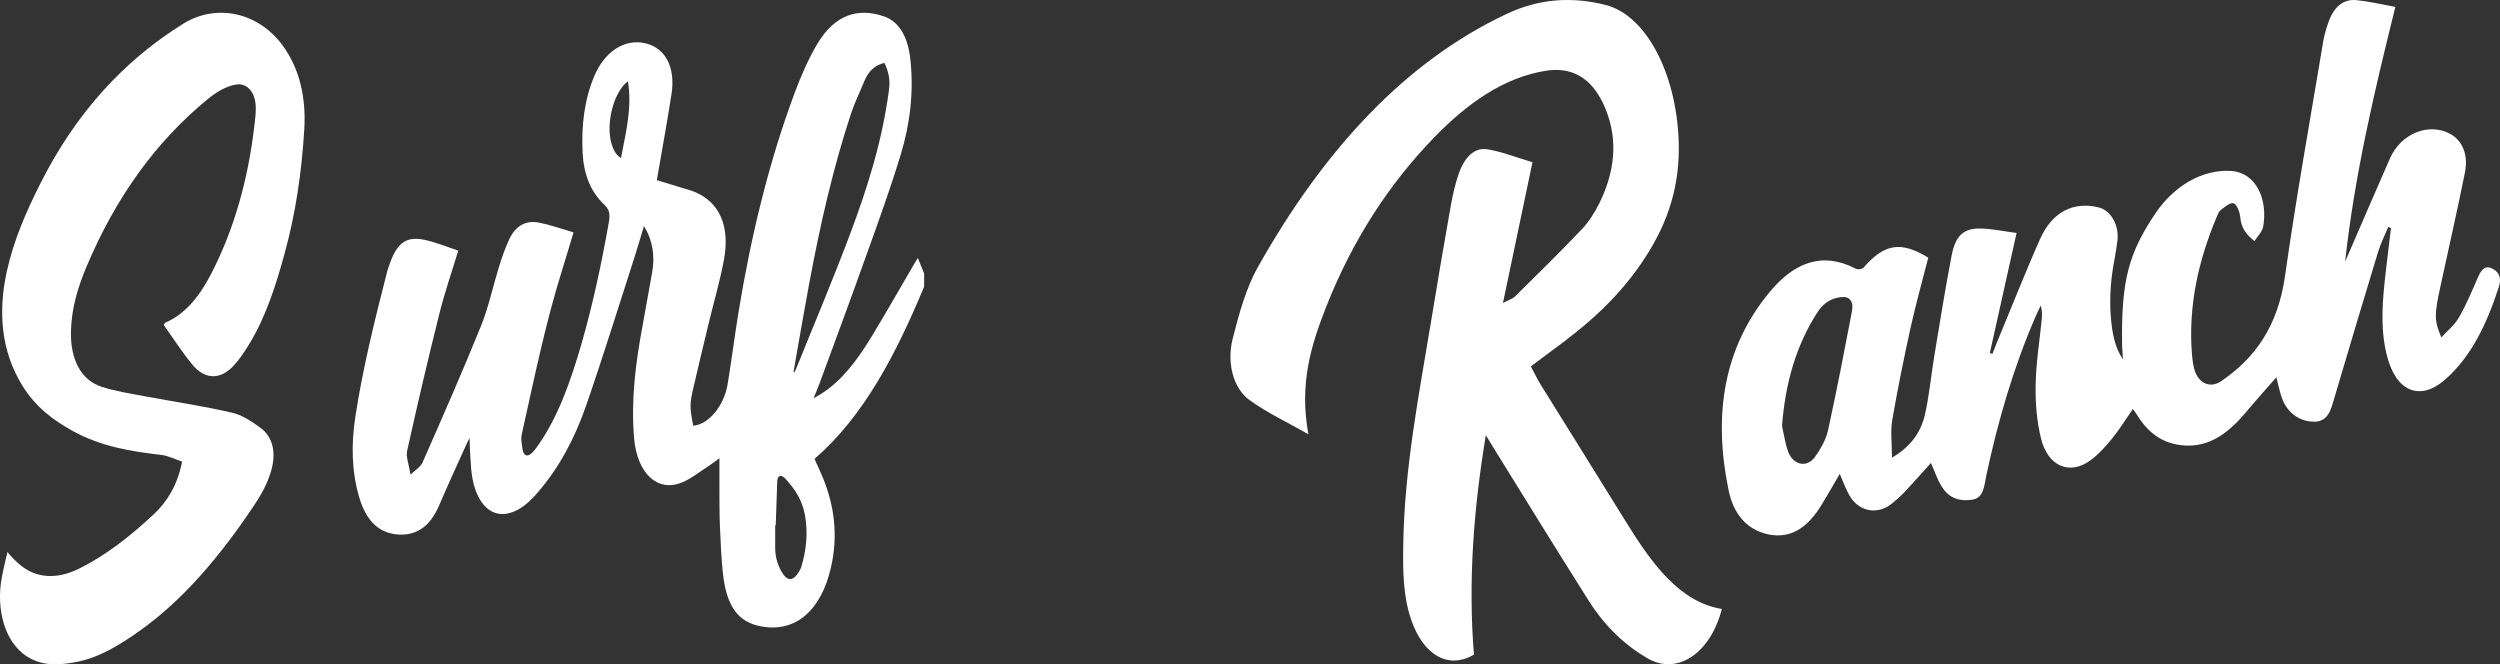 <svg width="16240" height="4316" viewBox="0 0 16240 4316" fill="none" xmlns="http://www.w3.org/2000/svg">
<rect x="0" y="0" width="16240" height="4316" fill="#333333" stroke="none"/>
<path d="M5204.54 3684.59C5201.67 3693.35 5197.36 3701.61 5192.68 3709.38C5152.04 3779.86 5112.86 3779.38 5073.67 3707.92C5048.84 3662.24 5034.82 3611.2 5035.54 3553.36C5036.25 3506.2 5035.54 3459.56 5035.54 3412.91H5039.14C5042.36 3321.98 5045.6 3231.11 5048.5 3140.22C5048.84 3117.36 5050.29 3094.03 5069.71 3091.6C5080.48 3090.64 5093.79 3100.36 5102.79 3110.58C5160.33 3174.25 5211 3244.23 5229.35 3347.27C5249.87 3464.41 5237.62 3575.73 5204.54 3684.59ZM5257.41 1837.14C5327.89 1460.45 5411.66 1090.07 5529.24 734.757C5553.33 662.823 5586.43 596.235 5614.84 526.728C5642.89 457.714 5687.11 422.23 5745.37 408.62C5769.81 460.633 5784.19 512.152 5775.22 580.694C5732.06 914.108 5634.61 1220.82 5522.78 1518.75C5411.66 1815.24 5289.04 2103.96 5171.46 2396.08C5168.24 2404.34 5163.55 2411.14 5159.6 2418.94C5157.8 2417.95 5156.37 2416.98 5154.58 2416C5188.72 2223.06 5221.44 2029.6 5257.41 1837.14ZM4034.1 1026.87C4001.75 1007.44 3984.49 974.385 3972.63 934.544C3933.42 802.805 3986.65 595.763 4079.04 527.715C4107.46 701.699 4065.04 860.163 4034.1 1026.87ZM5962.19 1675.75C5951.77 1692.75 5946.01 1702.5 5939.89 1712.22C5847.13 1871.16 5756.15 2031.06 5661.21 2187.57C5569.9 2337.75 5468.13 2473.85 5335.08 2557.95C5321.41 2566.69 5307.04 2574.46 5285.09 2587.1C5301.27 2546.75 5313.87 2517.6 5325.01 2487.44C5427.86 2207.49 5531.77 1928 5632.1 1646.11C5708.68 1432.73 5785.99 1219.36 5852.51 999.672C5911.5 804.759 5937.02 597.223 5913.64 385.286C5898.54 248.224 5846.75 142.76 5743.21 106.804C5574.19 47.965 5422.81 95.127 5310.63 282.742C5253.1 379.469 5204.91 488.818 5163.55 599.649C4993.47 1055.08 4877.7 1536.74 4796.42 2033.96C4771.25 2188.05 4752.19 2344.08 4726.3 2497.67C4701.48 2641.05 4601.16 2757.7 4503 2765.49C4479.99 2642.51 4479.28 2625.01 4505.88 2511.76C4537.16 2376.13 4569.89 2241.02 4602.24 2105.92C4635.69 1966.9 4675.96 1830.33 4702.58 1688.87C4743.57 1468.2 4673.45 1313.17 4512.36 1246.58C4487.18 1236.36 4461.28 1229.55 4435.76 1221.78C4378.96 1204.29 4321.77 1187.27 4266.74 1170.27C4299.49 980.224 4333.28 796.988 4362.04 611.777C4389.01 437.299 4323.21 312.387 4193.39 281.282C4058.19 249.19 3927.3 334.261 3859.7 496.117C3795.35 650.202 3776.28 816.436 3784.55 990.421C3791.39 1130.9 3835.97 1243.66 3921.55 1325.79C3958.22 1360.8 3965.43 1385.1 3954.63 1445.85C3907.53 1712.7 3851.44 1976.13 3777.72 2232.29C3705.45 2481.12 3622.39 2721.25 3479.98 2914.21C3469.92 2927.82 3458.42 2941.43 3445.84 2950.18C3421 2968.15 3401.25 2957.46 3395.12 2921.01C3389.73 2888.45 3382.54 2851.03 3389.37 2821.36C3470.28 2459.74 3543.99 2094.73 3654.02 1746.23C3677.75 1670.88 3700.06 1594.59 3725.58 1509.54C3648.28 1487.17 3576 1460.92 3502.65 1446.34C3423.54 1430.31 3352.33 1458.99 3307.39 1555.69C3281.14 1611.59 3260.27 1672.83 3241.22 1734.08C3201.67 1860.94 3173.63 1996.54 3125.08 2116.11C3003.91 2415.52 2874.81 2709.1 2745.73 3002.18C2731.69 3034.76 2698.26 3051.76 2666.98 3083.34C2657.27 3021.15 2636.06 2969.14 2644.68 2929.28C2710.49 2631.35 2779.87 2334.36 2853.61 2039.8C2887.75 1902.74 2933.43 1771.51 2976.93 1627.63C2899.27 1602.85 2824.47 1570.29 2748.24 1556.19C2631.37 1534.81 2575.28 1583.88 2526.37 1728.24C2522.41 1739.92 2518.11 1751.57 2515.22 1763.25C2435.75 2073.82 2357.73 2384.91 2308.47 2706.65C2281.14 2885.03 2282.93 3062.95 2335.08 3235.49C2382.55 3393.44 2470.64 3467.33 2594.69 3472.67C2707.97 3477.05 2793.9 3419.22 2851.8 3284.56C2909.34 3150.42 2970.11 3018.7 3029.79 2886.49C3034.83 2874.82 3040.94 2864.15 3050.3 2845.66C3051.01 2871.42 3051.38 2888.45 3052.09 2904.98C3057.84 2999.75 3057.11 3095.51 3089.12 3183.97C3133 3304.51 3213.54 3358.94 3310.63 3332.69C3381.11 3313.76 3438.65 3261.72 3491.85 3200.48C3628.14 3043.97 3732.43 2851.5 3807.21 2635.21C3916.52 2320.26 4015.78 1998.5 4118.97 1679.66C4141.27 1610.13 4161.75 1539.18 4183.33 1468.71C4239.06 1559.58 4255.97 1659.72 4236.19 1770.53C4214.97 1888.16 4194.48 2005.3 4172.9 2122.44C4128.67 2361.09 4097.75 2600.71 4119.33 2848.61C4139.11 3073.16 4269.63 3199.51 4429.65 3134.39C4491.14 3109.1 4547.94 3062.45 4606.91 3024.54C4628.13 3010.93 4648.28 2994.88 4673.45 2976.44C4673.45 3056.61 4673.09 3129.04 4673.45 3201.45C4674.17 3274.37 4673.45 3346.79 4676.69 3419.22C4681.36 3521.29 4684.95 3623.84 4696.1 3724.94C4719.47 3938.3 4794.62 4042.8 4947.46 4069.54C5174.7 4109.88 5333.99 3958.73 5396.57 3691.89C5445.82 3482.4 5421.36 3285.06 5342.63 3096.48C5326.79 3058.57 5309.2 3021.62 5291.2 2980.79C5612.66 2702.79 5821.59 2298.38 6003.18 1861.91V1776.37C5990.25 1744.27 5977.29 1712.22 5962.19 1675.75Z" fill="white"/>
<path d="M202.776 4280.35C47.778 4202.6 -20.542 3998.45 5.36 3791.41C13.634 3725.3 31.961 3661.13 48.159 3586.28C107.125 3656.28 163.582 3704.39 230.456 3726.26C326.123 3757.39 419.598 3739.87 509.849 3695.65C686.048 3609.61 847.144 3482.77 1000.68 3338.9C1086.99 3257.72 1152.79 3151.27 1182.99 2998.66C1138.76 2984.07 1093.11 2960.26 1046.35 2954.91C850.749 2932.55 656.573 2900.95 472.815 2799.84C348.753 2731.32 232.251 2646.27 144.874 2504.34C9.68 2284.65 -14.428 2033.35 43.84 1765.06C89.148 1558.49 170.76 1374.76 259.232 1197.84C494.762 727.831 811.554 389.051 1190.9 153.802C1405.93 21.119 1674.89 79.442 1832.76 290.885C1945.31 442.029 1989.17 631.104 1976.59 840.594C1960.05 1115.21 1920.87 1384.48 1849.66 1643.54C1792.49 1853.52 1726.69 2058.63 1619.88 2233.6C1588.61 2284.65 1555.16 2336.17 1516.68 2376.51C1429.67 2468.85 1330.78 2466.9 1248.44 2367.27C1182.99 2288.04 1125.11 2197.15 1063.98 2111.61C1069.02 2102.38 1070.08 2097.04 1072.59 2096.54C1201.34 2042.1 1294.46 1927.41 1370.34 1781.59C1521 1490.44 1611.24 1167.22 1652.24 818.226C1656.91 778.857 1661.96 739.015 1661.6 699.646C1660.87 599.506 1604.77 536.331 1531.44 549.447C1464.2 561.597 1404.5 598.54 1347.31 645.701C1015.07 917.872 751.493 1280.46 559.842 1737.35C506.244 1865.67 464.541 2001.28 460.967 2151.47C456.283 2333.25 525.317 2467.39 656.207 2511.14C747.904 2541.77 842.459 2555.38 935.966 2573.35C1125.82 2608.84 1316.39 2637.02 1505.18 2680.3C1569.9 2694.87 1633.19 2736.17 1691.82 2778.98C1773.06 2838.24 1795.01 2940.32 1761.93 3056.49C1736.76 3144.46 1695.04 3216.89 1648.65 3285.9C1432.89 3607.68 1195.22 3892.97 909 4096.62C776.315 4190.94 640.39 4274.53 489.712 4301.26C393.347 4318.75 296.997 4327.51 202.776 4280.35Z" fill="white"/>
<path d="M9166.68 4024.61C9114.66 3873.04 9112.89 3708.69 9115.46 3544.35C9122.44 3046.26 9216.18 2572.36 9295.2 2094.63C9336.83 1837.29 9381.11 1581.24 9426.28 1325.18C9438.43 1260.2 9453.19 1196.51 9473.13 1136.65C9511.32 1021.99 9576.45 955.765 9663.25 969.774C9759.64 986.315 9855.11 1024.57 9954.94 1053.83C9888.96 1367.27 9829.07 1653.87 9763.09 1968.55C9803.04 1946.83 9825.62 1941.77 9842.07 1925.23C9987.91 1781.25 10133.8 1638.57 10276.1 1488.29C10318.7 1443.67 10356.9 1385.05 10388.1 1322.65C10483.6 1130.29 10517.5 920.094 10428.9 706.071C10342.1 493.286 10198.9 433.479 10039.1 460.148C9769.99 503.526 9532.17 669.107 9313.41 895.901C9027.82 1191.45 8787.35 1553.22 8611.99 2000.34C8516.48 2244.97 8439.19 2493.37 8499.15 2820.81C8358.49 2740.53 8233.5 2683.2 8117.18 2599.14C8012.97 2523.92 7966.96 2359.63 8007.79 2199.11C8048.59 2037.3 8096.32 1867.89 8170.12 1736.69C8603.32 965.948 9134.59 396.514 9789.12 89.546C10000.1 -9.87 10213.7 -22.642 10429.8 32.158C10691.9 98.435 10888.1 472.919 10904.6 912.442C10915.9 1205.46 10833.5 1439.85 10703.2 1647.51C10527.9 1927.76 10308.2 2112.47 10079.1 2279.34C10037.4 2311.24 9994.89 2343.03 9944.51 2380.05C9970.58 2429.68 9989.68 2469.17 10011.3 2503.6C10194.6 2799.15 10378.6 3092.11 10561.7 3388.95C10731 3662.84 10911.6 3911.24 11185.1 3955.85C11110.3 4247.58 10892.5 4387.73 10703.2 4276.83C10557.4 4192.78 10426.3 4070.46 10319.5 3901.06C10115.5 3578.73 9914.15 3251.39 9712.71 2926.47C9695.38 2898.46 9678.86 2871.73 9651.98 2827.17C9572.08 3308.67 9536.5 3777.45 9574.73 4252.7C9408.03 4349.47 9246.54 4257.82 9166.68 4024.61Z" fill="white"/>
<path d="M12030.6 2019.57C12024.4 2052 12018.2 2084.5 12012 2116.97C11993.3 2214.32 11974.6 2311.75 11955.3 2408.99C11936 2506.2 11915.9 2603.18 11895.3 2699.82C11888.4 2732.05 11881.7 2764.33 11874.6 2796.46C11872.9 2804.26 11870.8 2812.03 11868.4 2819.72C11866.1 2827.41 11863.4 2835.03 11860.5 2842.61C11843.1 2888.04 11816.7 2930.95 11790 2968.05C11736.8 3042.37 11646.5 3021.03 11614.4 2930.54C11606.8 2909.2 11601.2 2886.68 11596.2 2863.91C11589.1 2831.97 11583.2 2799.32 11575.9 2767.46C11581.1 2698.31 11589.5 2630.89 11601.2 2565.36C11624.6 2434.18 11661.7 2310.28 11715.2 2194.07C11741.9 2135.93 11772.8 2079.75 11808.2 2025.53C11823.4 2002.49 11840.2 1984.13 11858.5 1969.88C11864.6 1965.09 11870.8 1960.79 11877.2 1956.94C11903 1941.45 11931.3 1932.89 11962.1 1929.91C12014.5 1923.95 12042.5 1958.11 12030.6 2019.57ZM16193.5 1746.4C16148 1721.62 16121.4 1746.4 16099.7 1795.04C16059.8 1885.53 16022.1 1977.76 15973.7 2061.39C15945.1 2111.76 15899.6 2146.79 15859 2192.04C15812.2 2080.17 15812.2 2048.61 15853.4 1859.06C15906.6 1613.22 15962.6 1367.31 16012.2 1120.56C16035.3 1006.16 15996.1 914.012 15917.8 870.424C15778.6 793.58 15596.6 866.163 15524.6 1030.11C15427.4 1251.21 15332.2 1474.01 15235.6 1696.02C15232.9 1695.16 15237 1696.85 15234.3 1696.02C15295.8 1135.95 15423.1 597.21 15560.3 44.863C15472.1 28.65 15392.4 9.873 15311.9 1.314C15218.1 -9.772 15156.6 50.029 15122.3 153.304C15109 192.556 15097.1 233.542 15090.8 274.527C15006.2 781.666 14915.2 1286.2 14843.1 1795.87C14797 2117.76 14648.7 2328.61 14425.5 2478.03C14356.2 2524.15 14278.5 2489.12 14254.1 2397.76C14246.4 2369.59 14242.1 2338.03 14239.4 2308.13C14212.8 1986.28 14282 1689.16 14401 1405.73C14407.3 1390.38 14415 1372.43 14426.2 1363.88C14452.8 1345.1 14484.2 1315.24 14508.7 1320.33C14527.6 1323.76 14549.3 1375 14552.1 1407.42C14558.4 1481.7 14592 1524.39 14645.1 1566.28C14665.4 1533.78 14695.5 1505.61 14701.8 1471.49C14731.9 1299.85 14659.8 1121.43 14491.9 1110.34C14302.3 1099.26 14119.7 1211.09 14002.2 1385.25C13830.1 1640.52 13777.6 1817.25 13785.3 2249.24L13790.9 2334.6C13738.4 2257.76 13720.9 2167.27 13711.9 2058.03C13702.1 1934.17 13711.9 1809.55 13734.9 1689.16C13742.6 1646.48 13750.3 1602.93 13755.2 1560.25C13765.7 1462.93 13713.2 1368.17 13634.2 1347.7C13471.9 1306.71 13331.3 1375 13252.9 1551.72C13154.2 1772.83 13065.4 2000.8 12971.6 2225.33C12961.8 2250.07 12952 2274.84 12942.3 2299.61C12937.4 2297.05 12931.7 2294.48 12926.2 2291.92C12983.5 2036.65 13040.2 1780.52 13099.7 1513.26C13014.3 1502.18 12939.5 1486 12864.6 1484.31C12757.5 1482.57 12703 1529.52 12678.5 1656.73C12636.5 1872.71 12602.2 2090.42 12565.8 2308.13C12544.2 2437.91 12533 2570.22 12503.6 2696.57C12474.2 2820.36 12401.5 2907.46 12290.2 2973.22C12290.2 2882.73 12279.7 2804.19 12291.6 2731.6C12325.9 2531.8 12366.4 2332.94 12409.8 2134.84C12444.1 1979.45 12486.8 1826.63 12525.9 1673.81C12348.3 1564.54 12240.5 1583.32 12106.9 1737.01C12096.4 1748.92 12069.1 1753.22 12055.1 1745.49C11837.5 1632 11653.5 1705.37 11494.7 1898.31C11194.6 2260.32 11128.1 2699.14 11228.9 3184.07C11261.1 3342.02 11349.2 3441.07 11484.9 3470.93C11637.4 3503.4 11746.6 3421.42 11833.3 3278.82C11873.2 3213.97 11911 3147.38 11950.9 3078.23C11974.6 3131.13 11990.1 3178.11 12013.9 3218.23C12074 3324.11 12193.6 3344.58 12283.2 3276.3C12312.6 3253.26 12341.3 3227.62 12367.9 3200.28C12428.7 3136.26 12487.5 3068.8 12543.5 3007.34C12566.6 3059.45 12585.4 3116.65 12614.8 3162.73C12664.5 3241.27 12736.6 3258.35 12814.2 3245.57C12887 3232.75 12889.1 3155.03 12902.4 3091.84C12979.3 2730.7 13081.5 2381.55 13225.6 2050.3C13235.4 2028.13 13246.6 2006.75 13257.1 1984.54C13266.9 2019.57 13265.5 2049.47 13262.7 2078.47C13248.7 2219.34 13225.6 2361.07 13223.5 2502.77C13221.4 2618.03 13231.2 2738.43 13258.5 2848.56C13303.2 3029.55 13443.9 3088.48 13578.2 2991.13C13630 2953.57 13676.9 2902.33 13719.6 2849.43C13767.8 2790.5 13809.1 2723.04 13855.3 2656.49C13866.5 2672.67 13876.2 2685.49 13884.7 2699.14C13967.2 2833.18 14079.2 2893.81 14214.2 2894.68C14368.8 2895.51 14486.3 2801.58 14592 2675.27C14655.6 2599.26 14721.4 2525.84 14787.2 2450.73C14797.7 2490.02 14806.1 2532.67 14819.4 2574.52C14853 2679.53 14936.2 2739.29 15033.5 2739.29C15126.5 2739.29 15143.3 2655.63 15167.1 2574.52C15259.4 2262.06 15352.5 1949.59 15447.6 1637.96C15464.4 1581.62 15491.7 1528.65 15514.1 1474.01C15520.4 1476.61 15526 1479.14 15531.6 1481.7C15520.4 1578.19 15508.5 1673.81 15497.3 1770.3C15477 1948.72 15460.2 2128.01 15504.3 2305.57C15562.4 2543.75 15719.8 2609.51 15884.2 2465.21C16055.6 2314.13 16155 2101.54 16231.2 1867.62C16250.1 1809.55 16238.9 1772 16193.5 1746.4Z" fill="white"/>
</svg>
